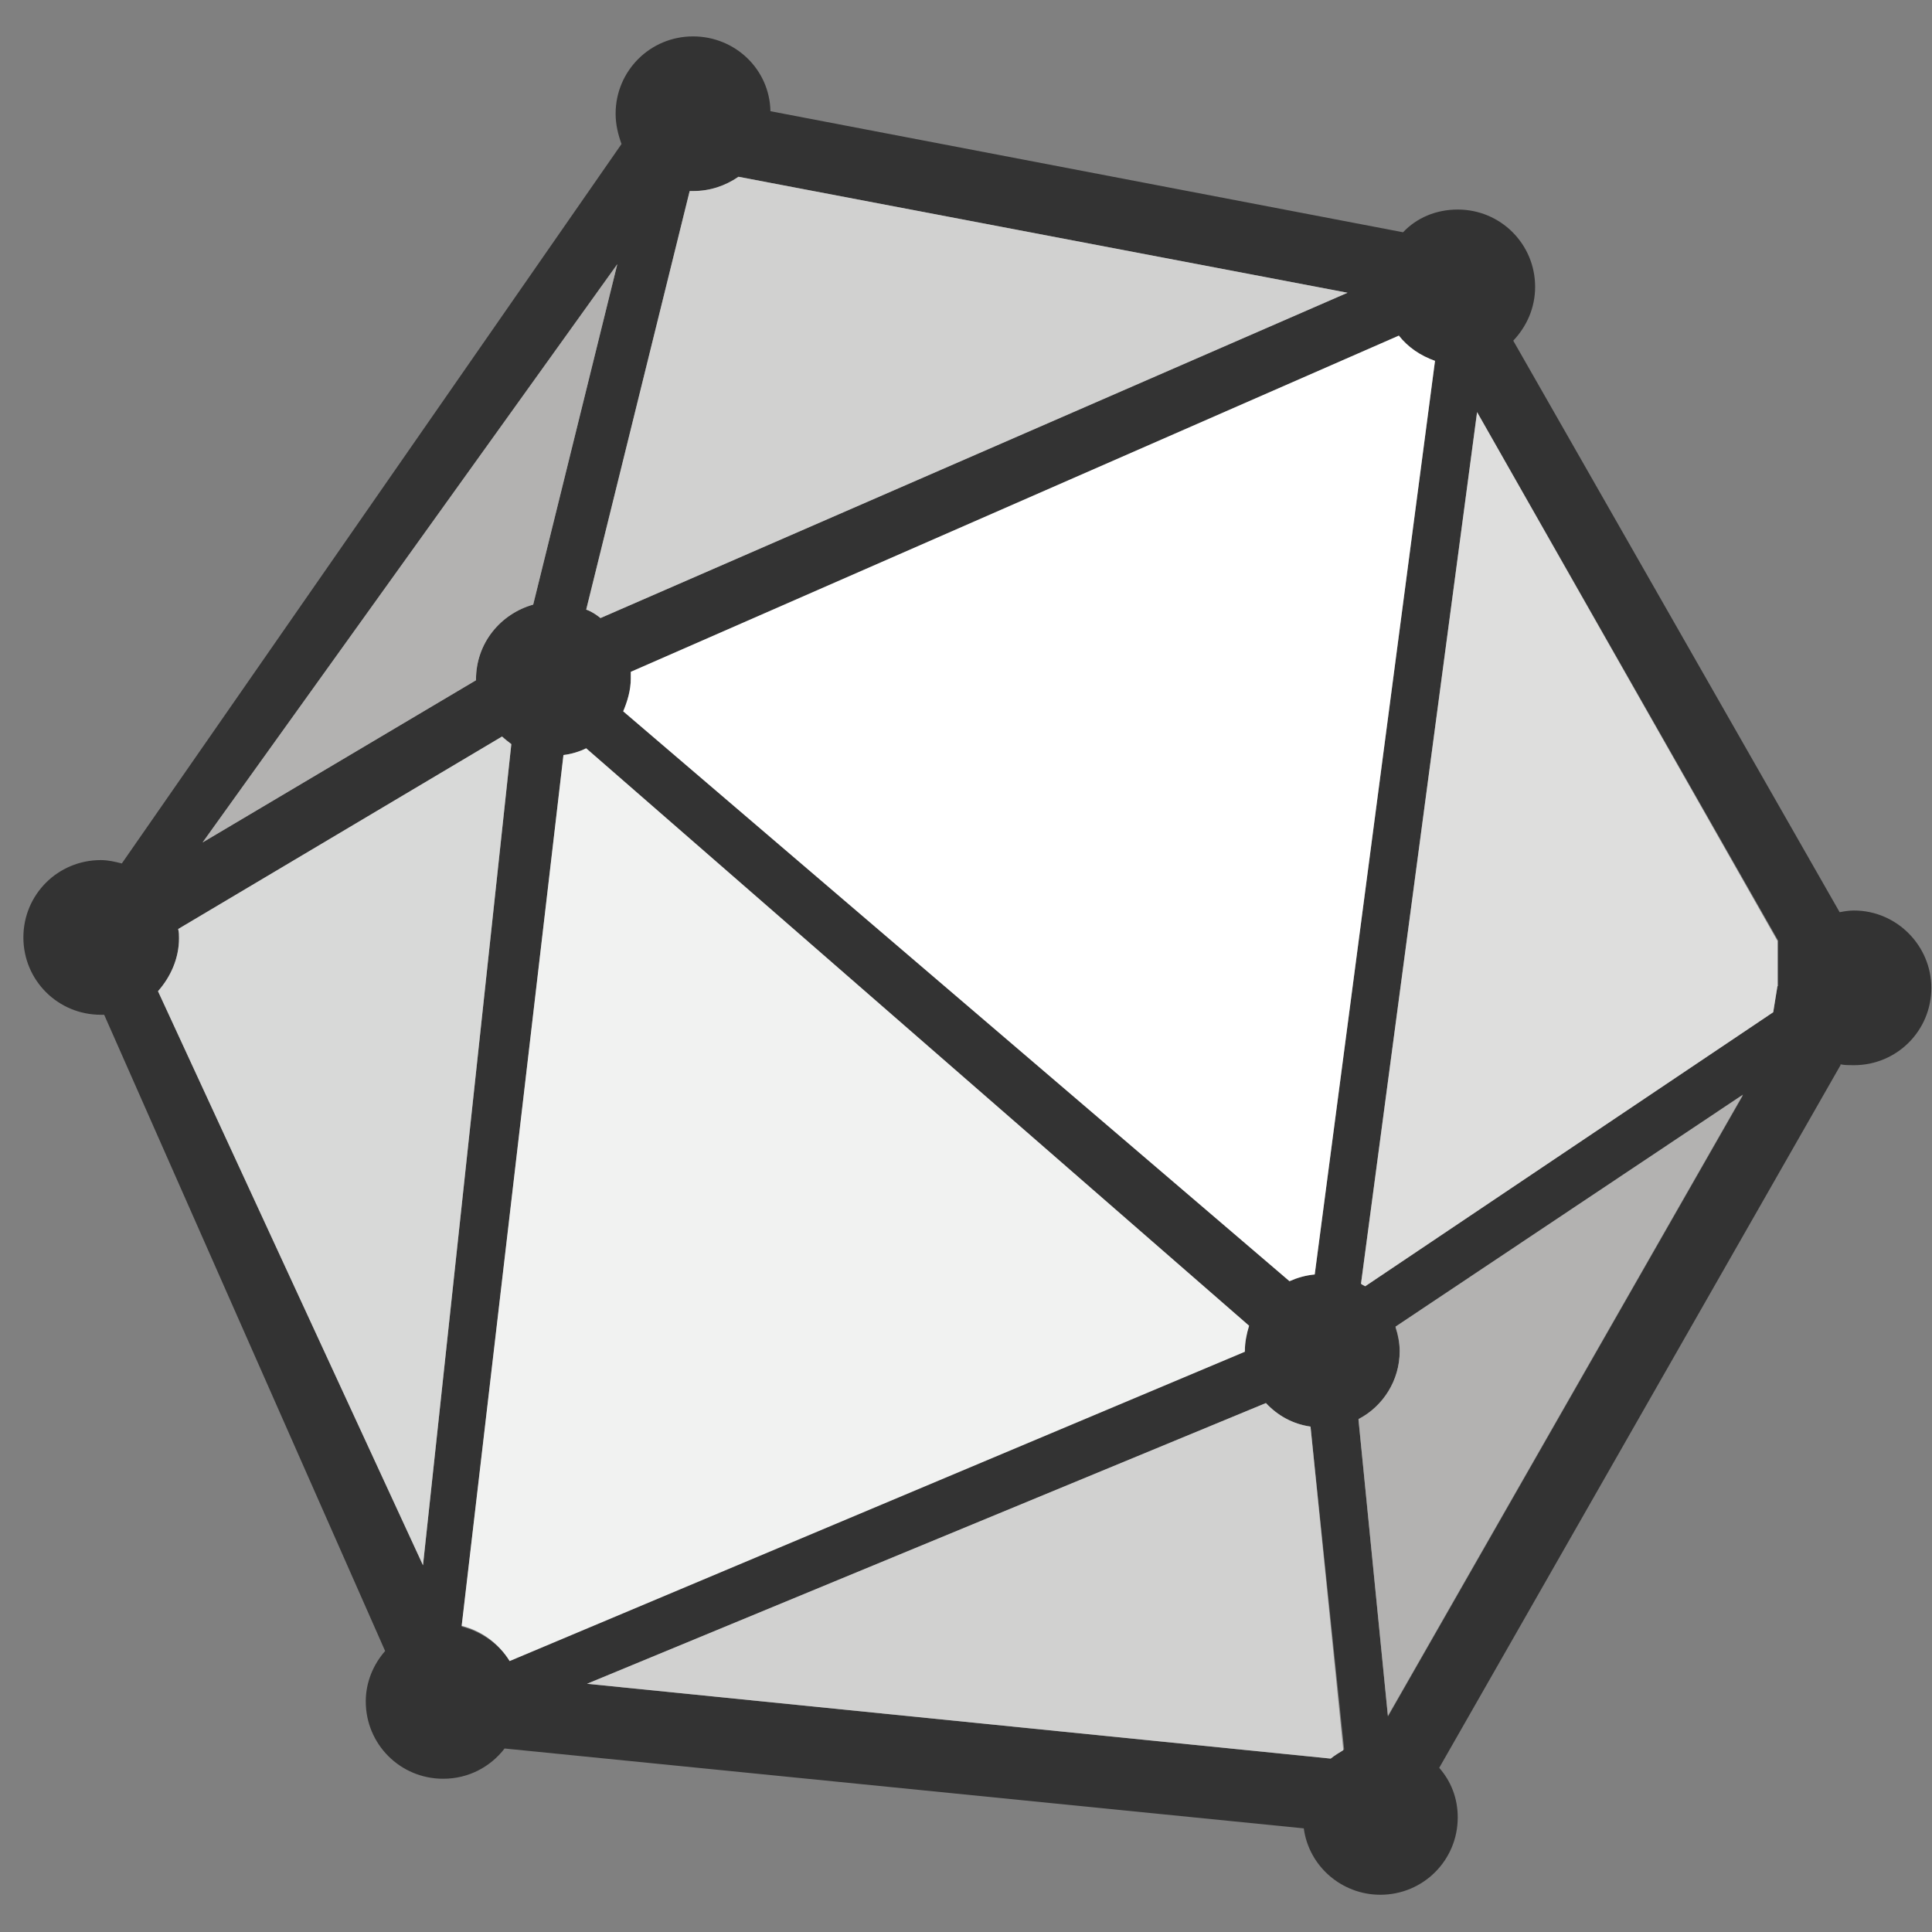 <svg width="50" height="50" viewBox="0 0 50 50" fill="none" xmlns="http://www.w3.org/2000/svg">
<rect x="0" y="0" width="50" height="50" fill="#808080" stroke="none"/>
<g clip-path="url(#clip0_1023_52223)">
<path d="M47.98 23.564C47.849 23.564 47.719 23.586 47.61 23.608L39.163 8.817C39.511 8.447 39.729 7.968 39.729 7.424C39.729 6.315 38.836 5.423 37.726 5.423C37.16 5.423 36.659 5.641 36.311 6.011L19.939 2.878C19.917 1.791 19.024 0.942 17.936 0.942C16.825 0.942 15.932 1.834 15.932 2.944C15.932 3.226 15.998 3.487 16.085 3.727L3.153 22.346C2.979 22.303 2.804 22.259 2.608 22.259C1.498 22.259 0.605 23.151 0.605 24.26C0.605 25.37 1.498 26.262 2.608 26.262C2.63 26.262 2.674 26.262 2.696 26.262L9.967 42.728C9.662 43.076 9.466 43.533 9.466 44.033C9.466 45.142 10.359 46.034 11.469 46.034C12.123 46.034 12.689 45.73 13.059 45.251L33.742 47.318C33.872 48.296 34.721 49.036 35.723 49.036C36.833 49.036 37.726 48.144 37.726 47.035C37.726 46.534 37.551 46.099 37.247 45.751L47.632 27.567V27.545C47.74 27.567 47.849 27.567 47.98 27.567C49.09 27.567 49.983 26.675 49.983 25.566C49.983 24.478 49.09 23.564 47.98 23.564ZM37.138 9.339L34.025 32.983C33.785 33.005 33.567 33.07 33.371 33.157L16.128 18.409C16.237 18.148 16.324 17.865 16.324 17.561C16.324 17.496 16.324 17.43 16.324 17.387L36.202 8.686C36.441 8.991 36.768 9.208 37.138 9.339ZM17.848 4.945C17.87 4.945 17.914 4.945 17.936 4.945C18.371 4.945 18.763 4.814 19.111 4.575L34.874 7.577L15.541 15.995C15.432 15.908 15.301 15.821 15.171 15.777L17.848 4.945ZM15.976 6.837L13.799 15.647C12.95 15.886 12.319 16.647 12.319 17.583V17.604L5.243 21.802L15.976 6.837ZM10.947 40.509L4.089 25.653C4.415 25.283 4.633 24.804 4.633 24.282C4.633 24.195 4.633 24.13 4.611 24.043L12.993 19.062C13.081 19.127 13.146 19.192 13.233 19.258L10.947 40.509ZM11.948 42.097L14.583 19.54C14.779 19.518 14.996 19.453 15.171 19.366L32.326 34.31C32.261 34.506 32.218 34.723 32.218 34.941C32.218 34.962 32.218 34.962 32.218 34.962L13.189 42.967C12.906 42.554 12.471 42.227 11.948 42.097ZM34.438 45.512L15.192 43.576L32.762 36.311C33.067 36.637 33.459 36.855 33.916 36.92L34.787 45.273C34.656 45.36 34.547 45.425 34.438 45.512ZM35.919 44.424L35.157 36.746C35.788 36.42 36.224 35.745 36.224 34.984C36.224 34.767 36.18 34.549 36.115 34.353L45.106 28.35L35.919 44.424ZM45.999 25.522L45.89 26.196L35.331 33.288C35.287 33.266 35.244 33.244 35.222 33.222L38.226 10.665L46.021 24.347V25.522H45.999Z" fill="#333333"/>
<path d="M34.874 7.576L15.541 15.995C15.432 15.908 15.302 15.82 15.171 15.777L17.849 4.944C17.871 4.944 17.914 4.944 17.936 4.944C18.371 4.944 18.763 4.814 19.112 4.575L34.874 7.576Z" fill="#D1D1D0"/>
<path d="M15.976 6.837L13.799 15.647C12.95 15.886 12.319 16.648 12.319 17.583V17.605L5.243 21.803L15.976 6.837Z" fill="#B3B2B1"/>
<path d="M13.233 19.257L10.947 40.509L4.089 25.652C4.415 25.283 4.633 24.804 4.633 24.282C4.633 24.195 4.633 24.13 4.611 24.043L12.993 19.061C13.059 19.127 13.146 19.192 13.233 19.257Z" fill="#D8D9D8"/>
<path d="M34.765 45.295C34.656 45.36 34.547 45.425 34.438 45.512L15.192 43.576L32.762 36.311C33.067 36.637 33.459 36.855 33.916 36.92L34.765 45.295Z" fill="#D1D1D0"/>
<path d="M45.107 28.328L35.919 44.403L35.157 36.724C35.789 36.398 36.224 35.724 36.224 34.962C36.224 34.745 36.18 34.527 36.115 34.332L45.107 28.328Z" fill="#B3B2B1"/>
<path d="M46 24.348V25.522L45.891 26.196L35.332 33.288C35.288 33.266 35.245 33.244 35.223 33.222L38.227 10.665L46 24.348Z" fill="#DEDEDD"/>
<path d="M37.138 9.339L34.025 32.983C33.785 33.005 33.568 33.07 33.372 33.157L16.129 18.409C16.238 18.148 16.325 17.865 16.325 17.561C16.325 17.496 16.325 17.43 16.325 17.387L36.202 8.686C36.442 8.991 36.768 9.208 37.138 9.339Z" fill="white"/>
<path d="M32.217 34.962C32.217 34.984 32.217 34.984 32.217 34.984L13.189 42.989C12.906 42.532 12.471 42.206 11.948 42.075L14.582 19.54C14.778 19.518 14.996 19.453 15.17 19.366L32.326 34.31C32.261 34.527 32.217 34.745 32.217 34.962Z" fill="#F1F2F1"/>
</g>
<defs>
<clipPath id="clip0_1023_52223">
<rect width="50" height="50" fill="white"/>
</clipPath>
</defs>
</svg>

